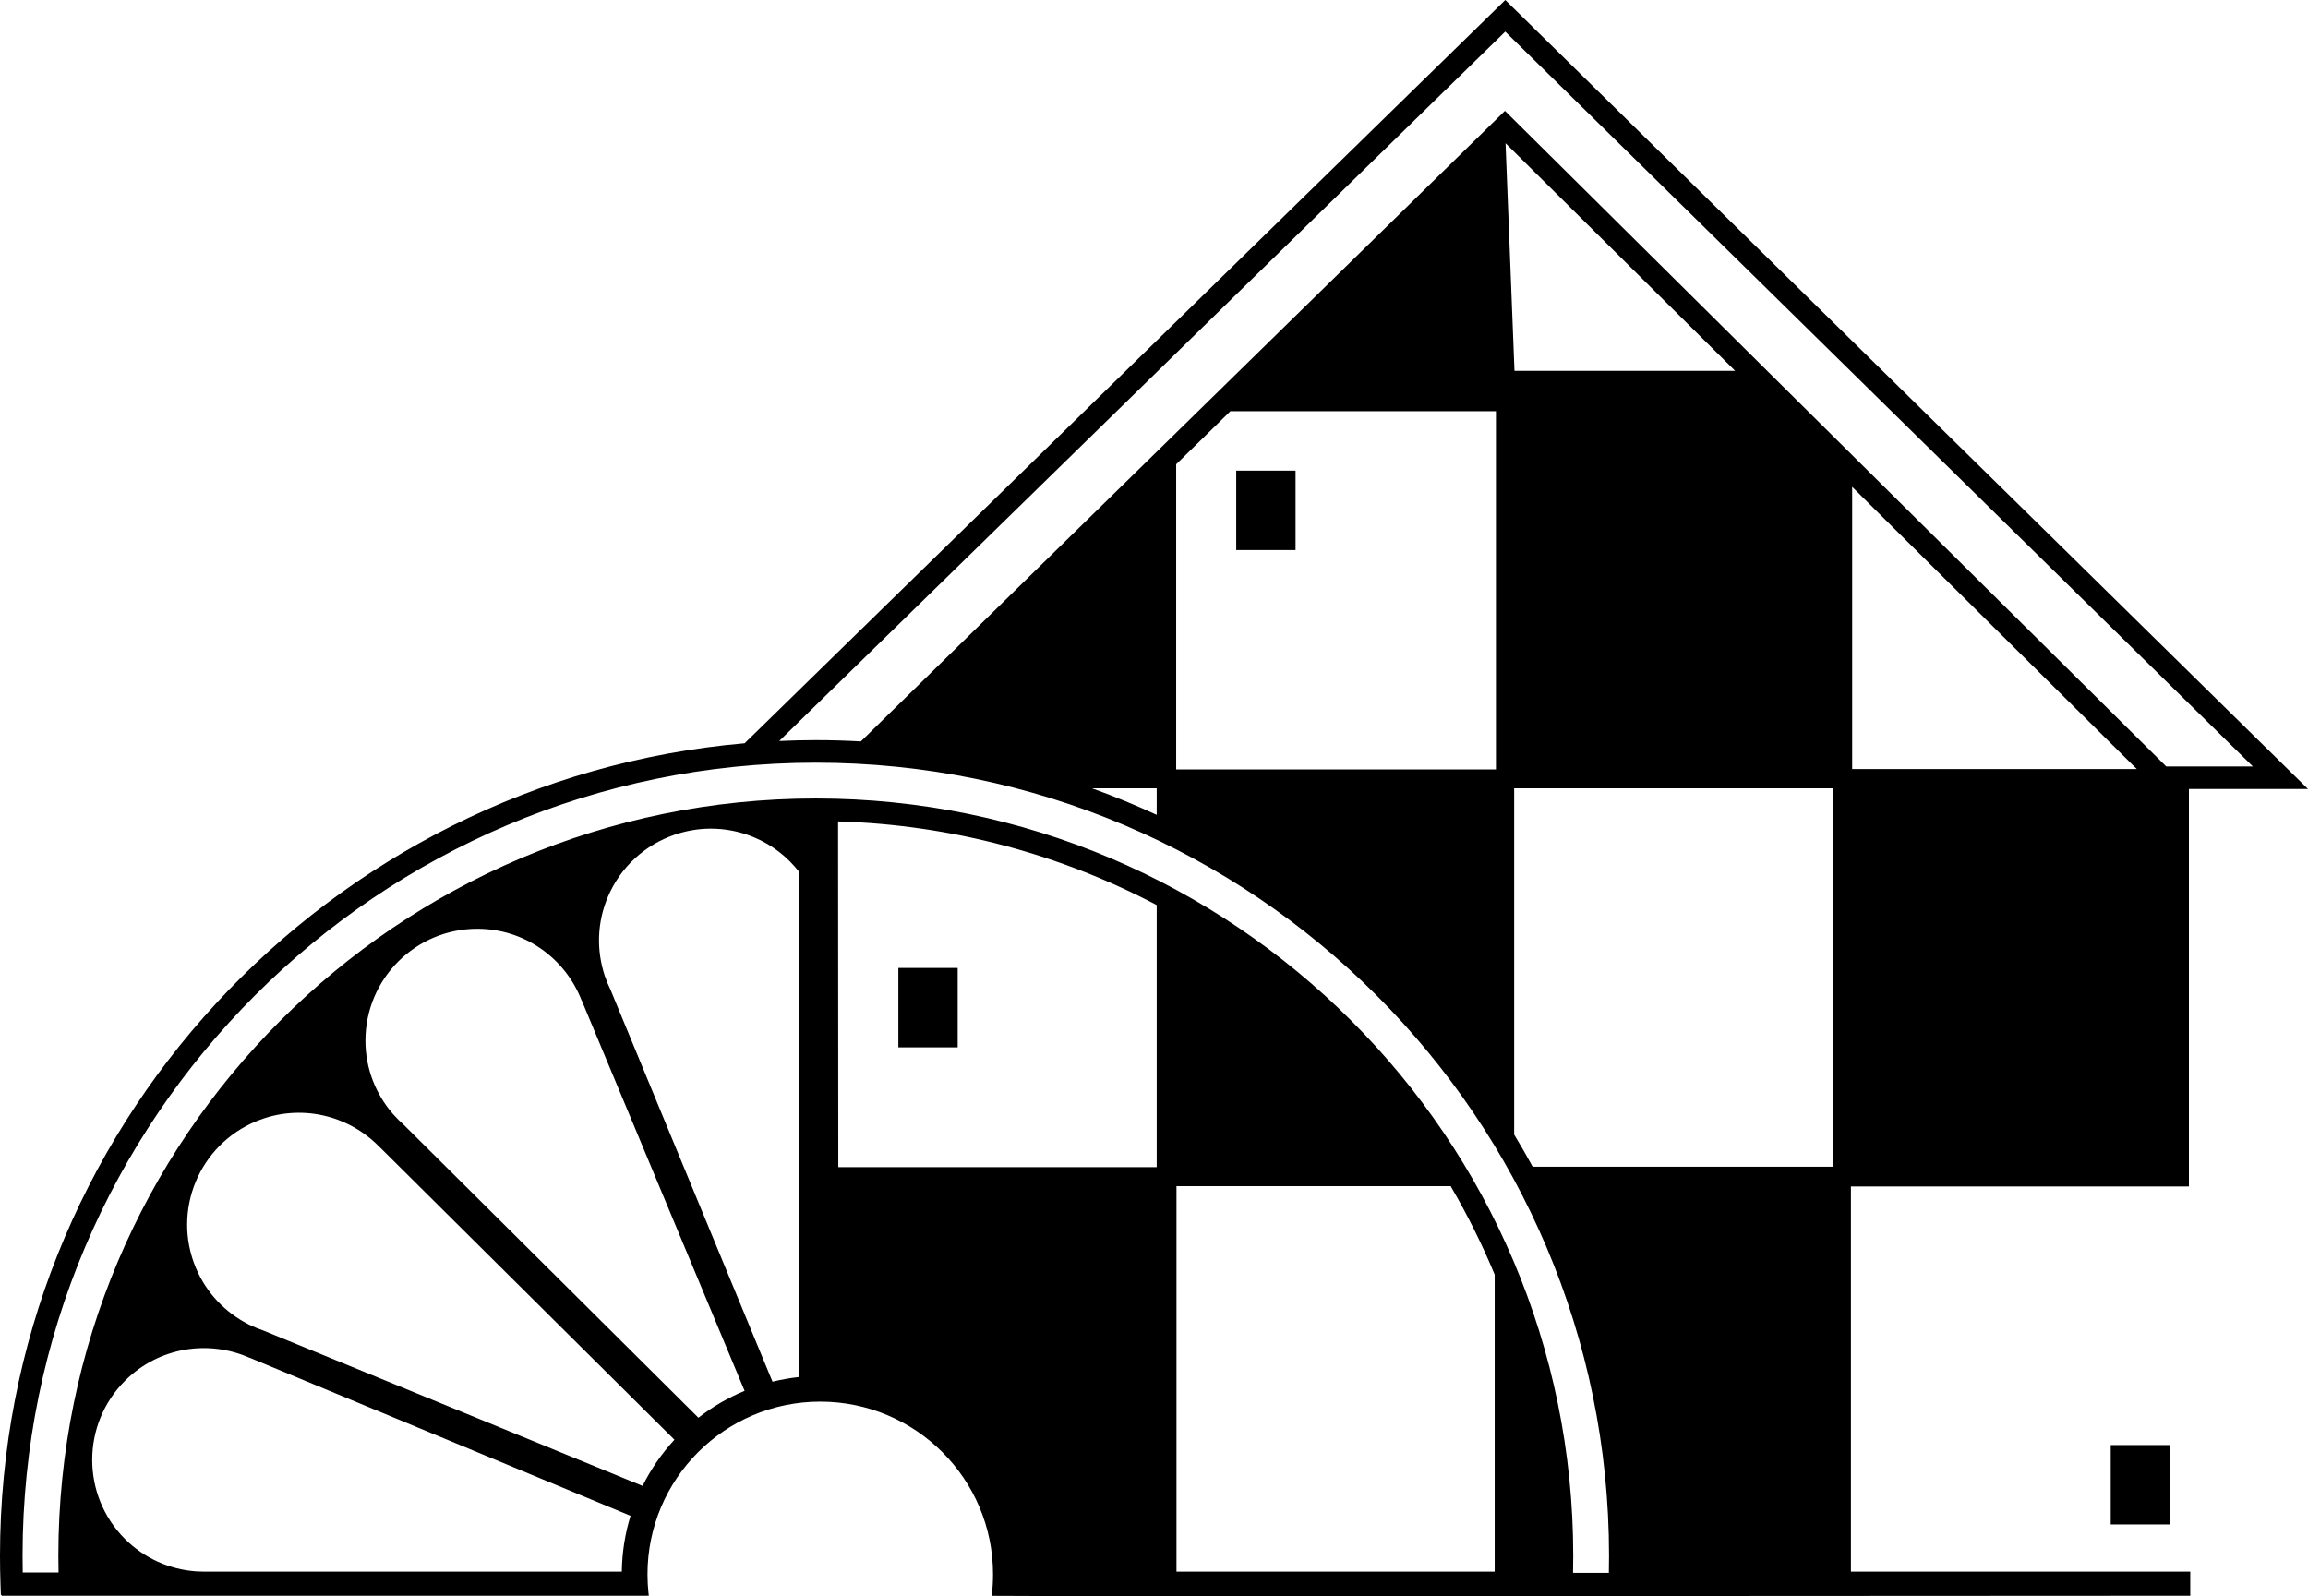 <?xml version="1.0" encoding="utf-8"?>
<!-- Generator: Adobe Illustrator 16.0.4, SVG Export Plug-In . SVG Version: 6.00 Build 0)  -->
<!DOCTYPE svg PUBLIC "-//W3C//DTD SVG 1.1//EN" "http://www.w3.org/Graphics/SVG/1.1/DTD/svg11.dtd">
<svg version="1.1" id="Layer_1" xmlns="http://www.w3.org/2000/svg" xmlns:xlink="http://www.w3.org/1999/xlink" x="0px" y="0px"
	 width="511.54px" height="353.808px" viewBox="0 0 511.54 353.808" enable-background="new 0 0 511.54 353.808"
	 xml:space="preserve">
<path fill="none" d="M406.192,174.737h-70.596v76.765c1.417,2.34,2.784,4.713,4.096,7.119h66.5V174.737z"/>
<path fill="none" d="M242.029,174.737c4.881,1.762,9.663,3.729,14.339,5.89v-5.89H242.029z"/>
<path fill="none" d="M260.685,102.913v67.647h70.871V91.149H272.7L260.685,102.913z M273.995,104.324h13.15v17.603h-13.15V104.324z"
	/>
<polygon fill="none" points="410.508,170.468 473.59,170.468 410.508,107.918 "/>
<path fill="none" d="M321.53,262.937h-60.776v85.445h70.526v-65.842C328.462,275.763,325.201,269.218,321.53,262.937z"/>
<path fill="none" d="M256.369,258.72v-58.102c-21.213-11.156-45.169-17.771-70.573-18.539v76.641H256.369z M199.109,214.56h13.15
	v17.6h-13.15V214.56z"/>
<path fill="none" d="M265.552,91.149l67.999-66.579l58.119,57.628l18.838,18.678l69.606,69.019h19.206L410.508,82.59l-0.397-0.391
	L333.616,7.001L172.71,164.251c2.687-0.119,5.386-0.191,8.101-0.191c3.352,0,6.68,0.1,9.988,0.281l69.886-68.427L265.552,91.149z"/>
<rect x="273.995" y="104.324" width="13.15" height="17.603"/>
<rect x="467.815" y="320.318" width="13.151" height="17.6"/>
<rect x="199.109" y="214.56" width="13.15" height="17.6"/>
<path d="M185.795,305.177v-45.682v-0.775V182.08c-0.023,0-0.047-0.002-0.07-0.002v123.096
	C185.749,305.175,185.772,305.175,185.795,305.177z"/>
<path fill="none" d="M180.812,176.996c92.567,0,167.875,75.307,167.875,167.873c0,1.256-0.014,2.523-0.042,3.789h7.938
	c0.026-1.246,0.039-2.514,0.039-3.789c0-96.941-78.868-175.809-175.811-175.809S5,247.927,5,344.869c0,1.24,0.013,2.477,0.038,3.697
	l7.938,0.006c-0.027-1.25-0.04-2.488-0.04-3.703C12.936,252.302,88.245,176.996,180.812,176.996z"/>
<path fill="none" d="M219.837,353.449c0.168-1.463,0.255-2.953,0.255-4.463c0-21.15-17.145-38.291-38.291-38.291
	s-38.291,17.141-38.291,38.291"/>
<path fill="none" d="M128.892,221.726c-3.593-9.264-12.57-15.846-23.104-15.846c-13.692,0-24.794,11.102-24.794,24.795
	c0,6.193,2.289,11.842,6.037,16.189l-0.013,0.008l0.258,0.258c0.688,0.775,1.423,1.512,2.208,2.195l65.313,64.938
	c3.107-2.42,6.543-4.434,10.236-5.957l-36.12-86.592L128.892,221.726z"/>
<path fill="none" d="M84.176,254.322c-6.863-7.164-17.683-9.803-27.411-5.762c-12.644,5.25-18.638,19.766-13.384,32.412
	c2.375,5.711,6.654,10.053,11.783,12.631l-0.008,0.018l0.335,0.133c0.939,0.455,1.894,0.855,2.884,1.184l84.044,34.434
	c1.869-3.744,4.251-7.186,7.062-10.229L84.194,254.31L84.176,254.322z"/>
<path fill="none" d="M137.82,348.369c0.06-4.297,0.726-8.447,1.933-12.363l-84.434-35.049l-0.008,0.018
	c-9.072-4.033-20.08-2.385-27.55,5.043c-9.716,9.652-9.769,25.352-0.116,35.068c4.359,4.379,9.962,6.785,15.689,7.225l-0.003,0.021
	h0.361c0.515,0.035,1.031,0.051,1.545,0.051c0.01,0,0.02,0,0.03,0c0.515,0,1.028-0.016,1.54-0.051L137.82,348.369z"/>
<path fill="none" d="M134.685,198.91c-2.393,5.709-2.466,11.805-0.685,17.262l-0.017,0.002l0.138,0.338
	c0.335,0.98,0.731,1.945,1.192,2.879l35.903,86.889c1.899-0.469,3.847-0.816,5.834-1.031V193.195
	c-2.522-3.232-5.871-5.889-9.923-7.586c-3.173-1.328-6.466-1.945-9.703-1.928c-2.693,0.016-5.346,0.479-7.859,1.334
	C143.082,187.226,137.538,192.093,134.685,198.91z"/>
<path d="M410.233,263.005h74.911v-88.109h26.396L333.625,0L165.04,164.756C72.699,172.775,0,250.486,0,344.869
	c0,2.125,0.037,4.24,0.109,6.283l0.085,2.41h0.18v0.162h140.524c0,0,2.954,0.033,2.922-0.029l-0.086-0.521
	c-0.147-1.373-0.224-2.771-0.224-4.188c0-21.15,17.145-38.291,38.291-38.291s38.291,17.141,38.291,38.291
	c0,1.51-0.086,3-0.255,4.463l-0.048,0.293c0.001,0.158,265.652-0.018,265.652-0.018v-5.342h-75.209V263.005z M410.508,170.468
	v-62.55l63.082,62.55H410.508z M333.616,7.001l76.495,75.198l0.397,0.391l88.812,87.306h-19.206l-69.606-69.019L391.67,82.199
	l-58.119-57.628l-67.999,66.579l-4.867,4.765l-69.886,68.427c-3.308-0.182-6.636-0.281-9.988-0.281
	c-2.715,0-5.415,0.072-8.101,0.191L333.616,7.001z M335.596,174.737h70.596v83.884h-66.5c-1.312-2.406-2.679-4.779-4.096-7.119
	V174.737z M333.684,31.744l50.886,50.456h-48.904L333.684,31.744z M331.556,91.149v79.411h-70.871v-67.647L272.7,91.149H331.556z
	 M256.369,174.737v5.89c-4.677-2.16-9.458-4.128-14.339-5.89H256.369z M180.812,169.06c96.943,0,175.811,78.867,175.811,175.809
	c0,1.275-0.013,2.543-0.039,3.789h-7.938c0.028-1.266,0.042-2.533,0.042-3.789c0-92.566-75.309-167.873-167.875-167.873
	S12.936,252.302,12.936,344.869c0,1.215,0.013,2.453,0.04,3.703l-7.938-0.006C5.013,347.345,5,346.109,5,344.869
	C5,247.927,83.869,169.06,180.812,169.06z M45.237,348.382c-0.515,0-1.03-0.016-1.545-0.051H43.33l0.003-0.021
	c-5.727-0.439-11.33-2.846-15.689-7.225c-9.652-9.717-9.6-25.416,0.116-35.068c7.471-7.428,18.478-9.076,27.55-5.043l0.008-0.018
	l84.434,35.049c-1.208,3.916-1.874,8.066-1.933,12.363c0,0.006,0,0.01,0,0.014H45.267C45.257,348.382,45.247,348.382,45.237,348.382
	z M142.419,329.371l-84.044-34.434c-0.99-0.328-1.945-0.729-2.884-1.184l-0.335-0.133l0.008-0.018
	c-5.129-2.578-9.408-6.92-11.783-12.631c-5.253-12.646,0.741-27.162,13.384-32.412c9.729-4.041,20.548-1.402,27.411,5.762
	l0.018-0.012l65.287,64.832C146.67,322.185,144.288,325.626,142.419,329.371z M154.797,314.263l-65.313-64.938
	c-0.785-0.684-1.52-1.42-2.208-2.195l-0.258-0.258l0.013-0.008c-3.749-4.348-6.037-9.996-6.037-16.189
	c0-13.693,11.103-24.795,24.794-24.795c10.535,0,19.511,6.582,23.104,15.846l0.021-0.012l36.12,86.592
	C161.34,309.83,157.904,311.843,154.797,314.263z M135.313,219.39c-0.461-0.934-0.857-1.898-1.192-2.879l-0.138-0.338l0.017-0.002
	c-1.781-5.457-1.708-11.553,0.685-17.262c2.854-6.816,8.397-11.684,14.881-13.895c2.513-0.855,5.166-1.318,7.859-1.334
	c3.236-0.018,6.529,0.6,9.703,1.928c4.053,1.697,7.401,4.354,9.923,7.586v112.053c-1.988,0.215-3.935,0.562-5.834,1.031
	L135.313,219.39z M185.725,182.078c0.023,0,0.047,0.002,0.07,0.002c25.404,0.768,49.36,7.383,70.573,18.539v58.102h-70.573
	L185.725,182.078z M260.753,348.382v-85.445h60.776c3.671,6.281,6.933,12.826,9.75,19.604v65.842H260.753z"/>
</svg>
